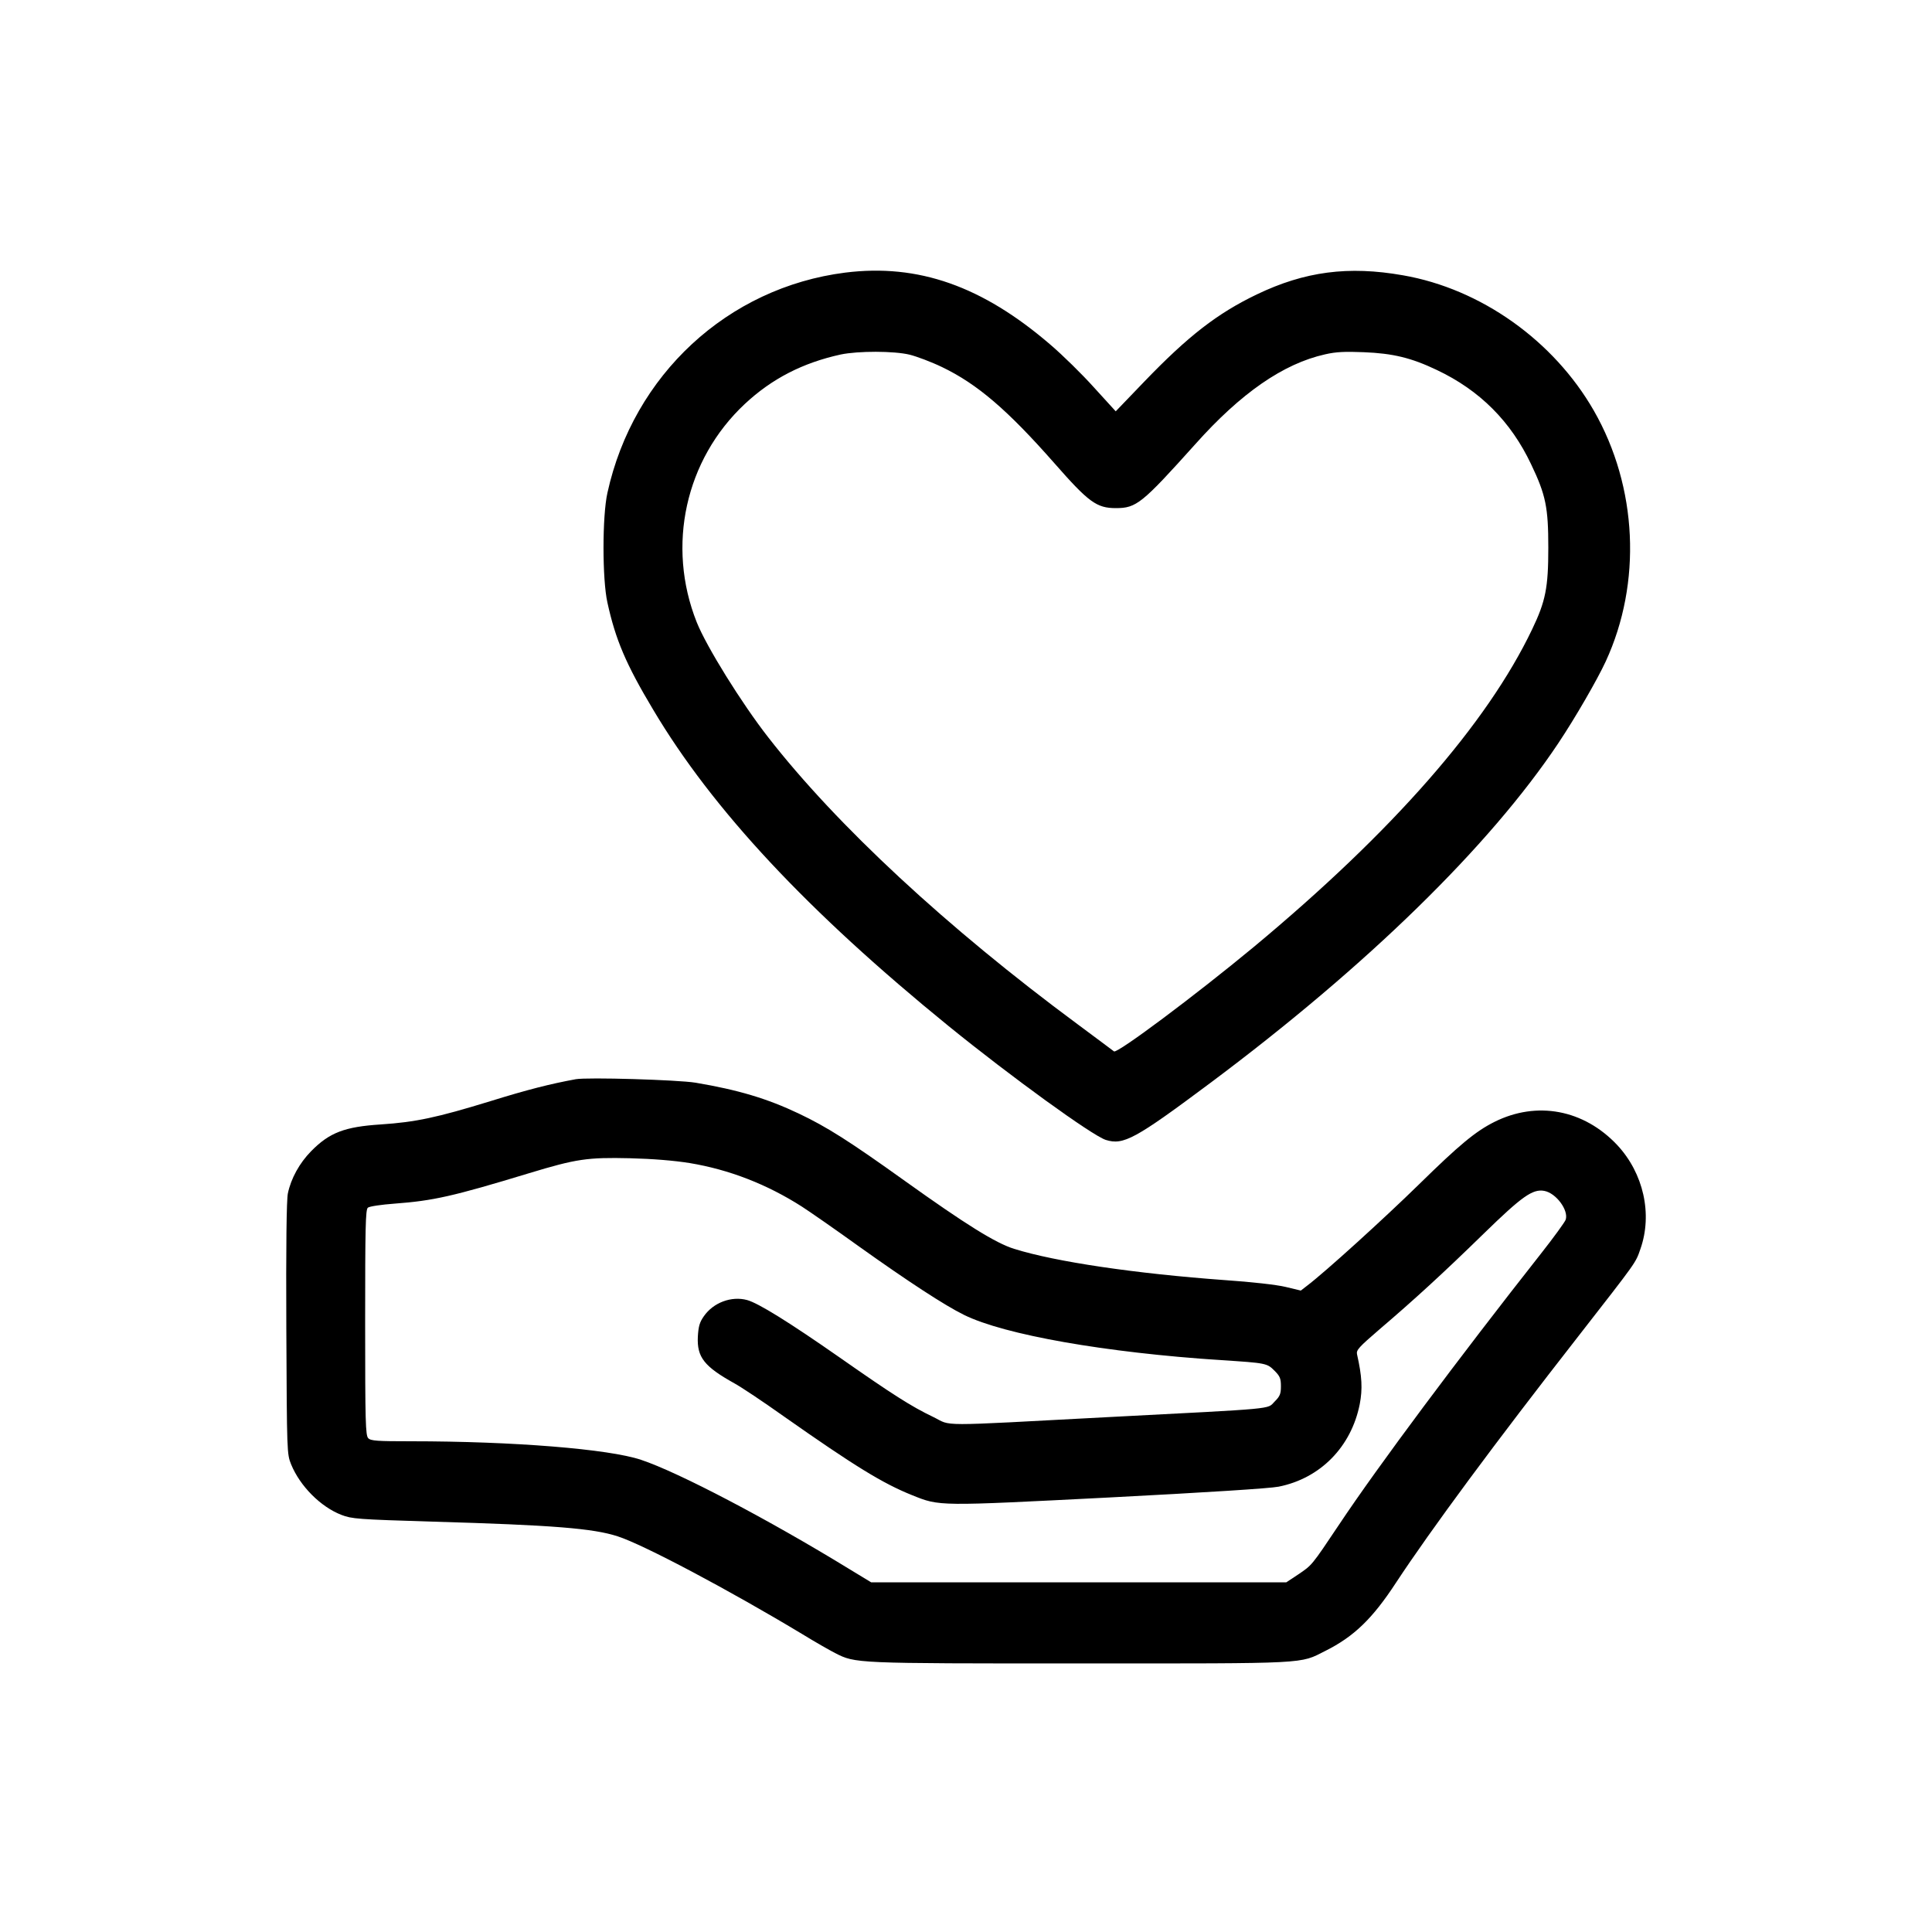 <?xml version="1.0" standalone="no"?>
<!DOCTYPE svg PUBLIC "-//W3C//DTD SVG 20010904//EN"
 "http://www.w3.org/TR/2001/REC-SVG-20010904/DTD/svg10.dtd">
<svg version="1.0" xmlns="http://www.w3.org/2000/svg"
 width="1000pt" height="1000pt" viewBox="0 0 1000 1000"
 preserveAspectRatio="xMidYMid meet">
<g transform="translate(0,1000) scale(0.1,-0.1)"
fill="#000000" stroke="none">
<path d="M4375 8589 c-608 -77 -1097 -529 -1231 -1140 -27 -120 -27 -448 0
-568 42 -192 96 -319 236 -553 308 -519 802 -1047 1530 -1639 324 -263 741
-565 813 -589 92 -29 152 4 542 295 810 605 1446 1226 1802 1760 86 129 200
326 244 421 188 407 165 903 -61 1298 -208 363 -585 631 -988 701 -283 50
-509 20 -757 -99 -204 -98 -355 -215 -582 -451 l-148 -154 -113 124 c-61 68
-162 167 -224 220 -354 305 -686 421 -1063 374z m334 -425 c36 -9 111 -37 167
-64 183 -88 339 -222 581 -497 178 -203 219 -233 319 -233 106 0 135 24 410
330 237 266 457 418 673 466 56 13 103 15 200 11 151 -6 246 -29 378 -92 222
-105 383 -266 488 -488 76 -159 89 -223 89 -432 0 -207 -14 -277 -84 -423
-234 -489 -721 -1045 -1440 -1643 -303 -251 -707 -553 -724 -541 -6 5 -91 68
-189 141 -676 500 -1245 1028 -1601 1485 -138 177 -320 470 -370 596 -157 395
-59 841 249 1129 140 131 300 213 496 256 90 19 277 19 358 -1z"/>
<path d="M2980 4414 c-131 -24 -250 -54 -443 -114 -277 -85 -386 -108 -565
-120 -188 -12 -267 -42 -362 -139 -60 -61 -104 -141 -120 -218 -7 -32 -10
-275 -8 -698 3 -647 3 -650 25 -705 46 -112 152 -219 260 -261 55 -21 82 -23
473 -35 625 -18 831 -35 957 -76 134 -43 582 -281 957 -507 65 -40 141 -83
168 -97 107 -54 95 -54 1267 -54 1198 0 1136 -3 1271 65 148 74 244 167 365
352 181 275 512 723 944 1276 306 393 296 378 322 453 63 180 16 391 -120 537
-173 184 -416 230 -636 120 -98 -49 -182 -119 -390 -323 -183 -179 -487 -455
-581 -526 l-31 -24 -79 19 c-45 11 -178 26 -312 35 -467 34 -879 95 -1093 162
-96 30 -250 126 -566 352 -289 207 -403 279 -548 348 -164 78 -315 123 -535
160 -92 15 -560 29 -620 18z m590 -434 c205 -34 400 -110 580 -225 39 -25 173
-118 298 -208 251 -179 442 -304 542 -353 209 -103 732 -195 1330 -234 235
-15 238 -16 277 -55 28 -28 33 -40 33 -80 0 -40 -5 -52 -33 -80 -40 -40 24
-34 -862 -80 -908 -48 -804 -48 -905 1 -113 54 -210 116 -483 307 -265 185
-422 282 -480 298 -81 22 -175 -13 -224 -84 -22 -31 -28 -53 -31 -106 -5 -106
33 -154 189 -241 35 -19 149 -95 253 -169 370 -260 515 -349 667 -410 144 -58
131 -57 1019 -12 502 26 833 47 878 56 216 43 376 206 420 427 15 79 12 143
-14 258 -5 22 9 37 117 130 177 151 329 290 539 495 198 193 253 232 313 221
61 -11 127 -100 111 -149 -4 -12 -62 -92 -129 -177 -426 -541 -844 -1101
-1043 -1400 -146 -218 -140 -210 -215 -261 l-59 -39 -1075 0 -1074 0 -112 68
c-419 257 -886 502 -1079 566 -166 56 -662 96 -1190 96 -174 0 -209 2 -222 16
-14 14 -16 82 -16 598 0 496 2 585 14 595 8 7 70 16 138 21 200 15 300 37 698
158 244 74 301 82 520 77 120 -3 229 -12 310 -25z"/>
</g>
</svg>
